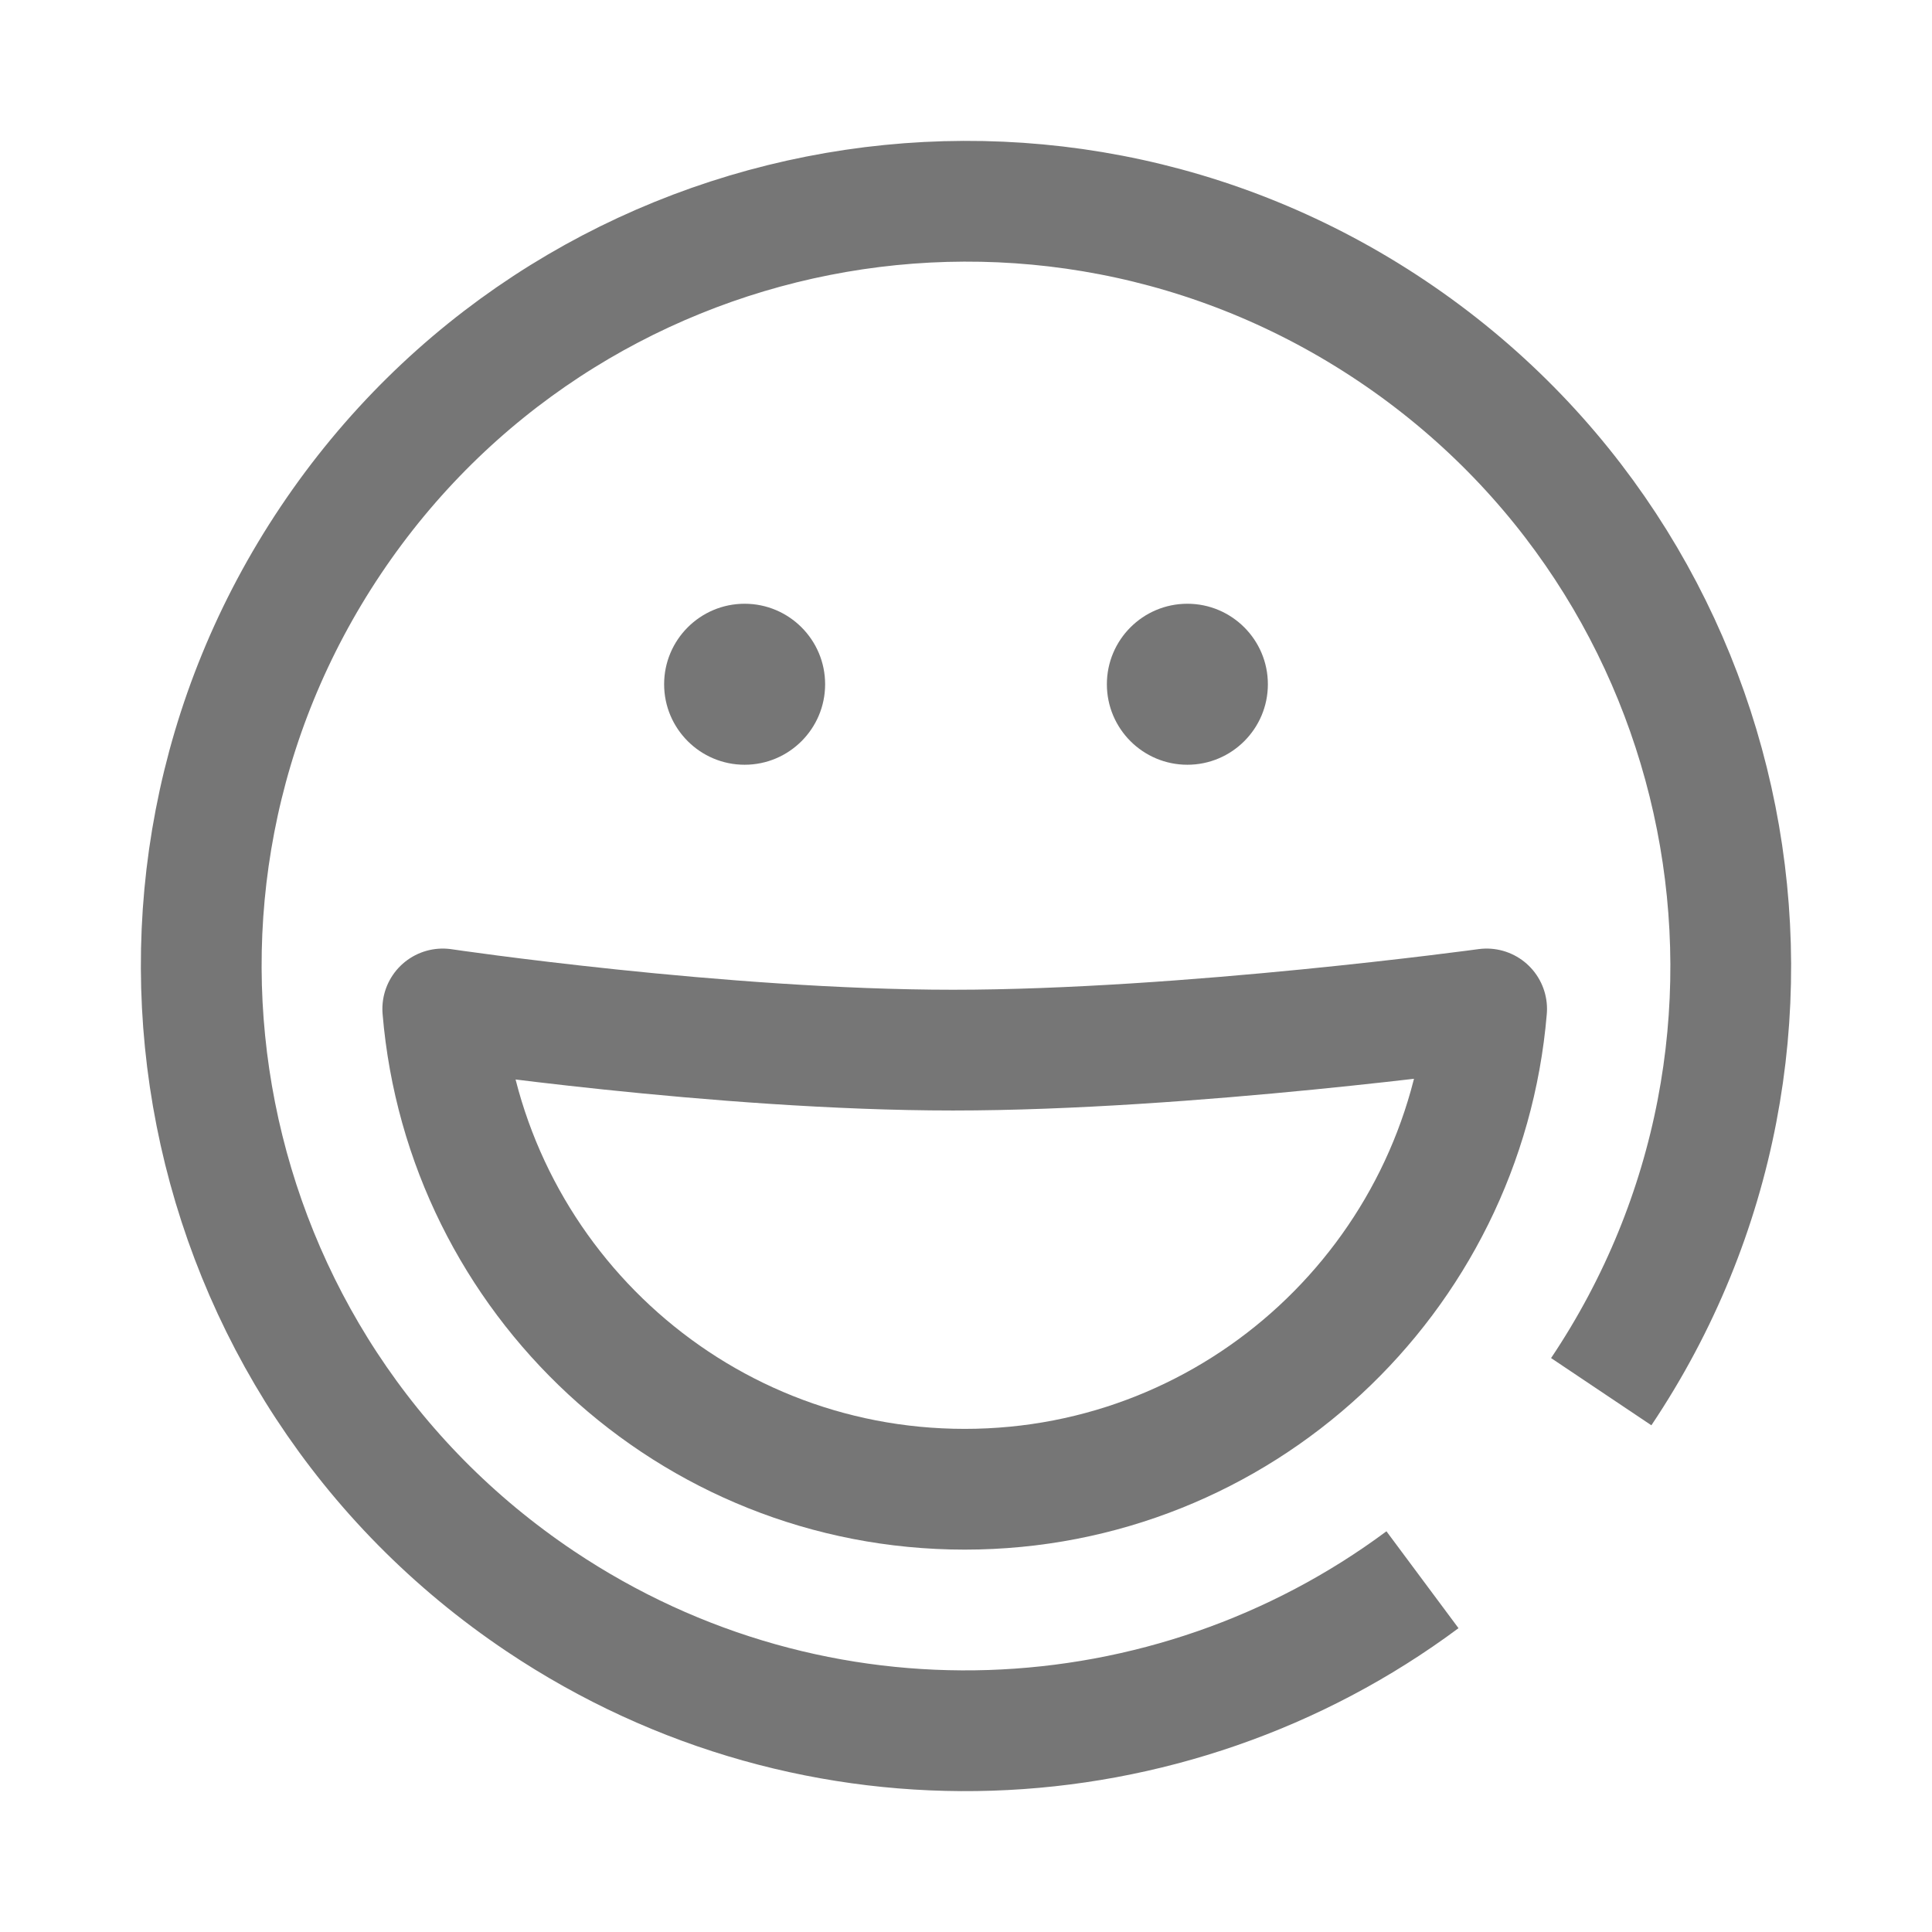 <?xml version="1.0" encoding="UTF-8"?>
<svg width="48px" height="48px" viewBox="0 0 48 48" version="1.1" xmlns="http://www.w3.org/2000/svg"
>
    <!-- Generator: Sketch 54.1 (76490) - https://sketchapp.com -->
    <title>_icon/ifeellike/l/inactive</title>
    <desc>Created with Sketch.</desc>
    <g id="_icon/ifeellike/l/inactive" stroke="none" stroke-width="1" fill="none" fill-rule="evenodd">
        <path d="M35.341,39.248 C29.068,43.914 20.289,44.383 13.423,39.782 C4.707,33.941 2.377,22.14 8.218,13.424 C14.059,4.708 25.86,2.377 34.576,8.218 C43.292,14.059 45.623,25.86 39.782,34.576"
              id="Stroke-1" stroke="#767676" stroke-width="3" strokeLinecap="round" stroke-linejoin="round"></path>
        <path d="M20.5,17 C20.5,18.104 19.604,19 18.5,19 C17.397,19 16.5,18.104 16.5,17 C16.5,15.896 17.397,15 18.5,15 C19.604,15 20.5,15.896 20.5,17"
              id="Fill-3" fill="#767676"></path>
        <path d="M31.5,17 C31.5,18.104 30.603,19 29.5,19 C28.396,19 27.5,18.104 27.5,17 C27.5,15.896 28.396,15 29.5,15 C30.603,15 31.5,15.896 31.5,17"
              id="Fill-5" fill="#767676"></path>
        <path d="M11,25.067 C11.56,31.749 17.146,37 23.968,37 C30.789,37 36.375,31.749 36.935,25.067 C36.935,25.067 29.467,26.09 23.678,26.09 C17.889,26.09 11,25.067 11,25.067 Z"
              id="Page-1" stroke="#767676" stroke-width="3" strokeLinecap="round" stroke-linejoin="round"></path>
    </g>
</svg>